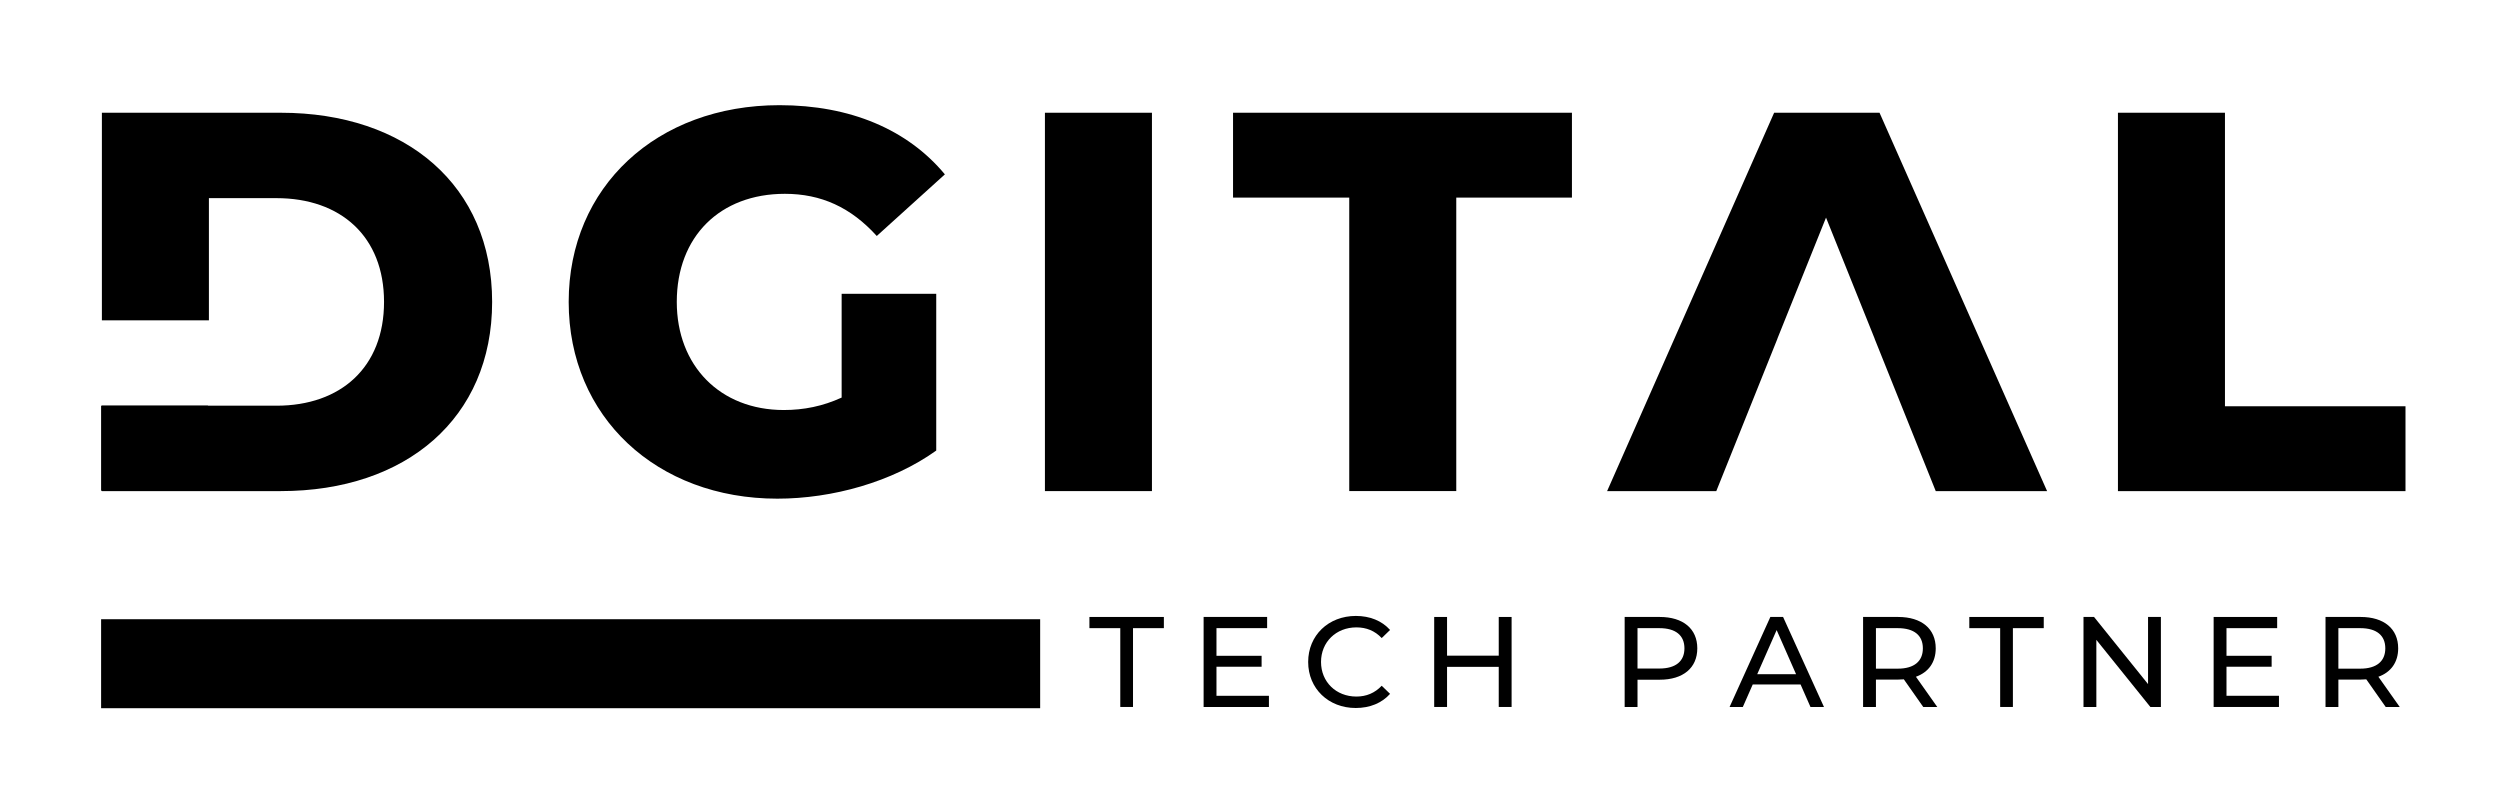 <?xml version="1.0" encoding="UTF-8"?>
<svg id="b" data-name="design" xmlns="http://www.w3.org/2000/svg" width="781.01mm" height="245.369mm" viewBox="0 0 2213.886 695.533">
  <g>
    <path d="M745.327,260.185h83.762v138.81c-38.769,27.765-91.901,42.6-140.721,42.6-106.742,0-184.761-72.276-184.761-174.229s78.019-174.229,186.677-174.229c62.702,0,113.438,21.536,146.464,61.268l-60.31,54.567c-22.975-25.372-49.301-37.339-81.369-37.339-57.441,0-95.733,37.816-95.733,95.733,0,56.478,38.292,95.728,94.775,95.728,17.709,0,34.461-3.35,51.217-11.009v-91.901Z" style="fill: #000; stroke-width: 0px;"/>
    <path d="M925.34,99.839h94.771v335.056h-94.771V99.839Z" style="fill: #000; stroke-width: 0px;"/>
    <path d="M1194.834,174.984h-102.91v-75.145h300.114v75.145h-102.434v259.911h-94.771V174.984Z" style="fill: #000; stroke-width: 0px;"/>
    <path d="M1875.552,99.839h94.771v259.906h159.87v75.15h-254.64V99.839Z" style="fill: #000; stroke-width: 0px;"/>
  </g>
  <g>
    <path d="M992.066,556.262h-27.329v-9.909h65.929v9.909h-27.329v69.797h-11.27v-69.797Z" style="fill: #000; stroke-width: 0px;"/>
    <path d="M1123.703,616.154v9.904h-57.839v-79.706h56.245v9.909h-44.86v24.479h39.965v9.68h-39.965v25.734h46.455Z" style="fill: #000; stroke-width: 0px;"/>
    <path d="M1158.453,586.208c0-23.571,17.989-40.763,42.243-40.763,12.297,0,22.998,4.212,30.286,12.411l-7.402,7.173c-6.146-6.49-13.662-9.45-22.43-9.45-17.989,0-31.312,12.979-31.312,30.629,0,17.645,13.323,30.629,31.312,30.629,8.768,0,16.284-3.075,22.43-9.565l7.402,7.173c-7.287,8.199-17.989,12.526-30.4,12.526-24.139,0-42.128-17.196-42.128-40.763Z" style="fill: #000; stroke-width: 0px;"/>
    <path d="M1338.603,546.353v79.706h-11.389v-35.524h-45.772v35.524h-11.385v-79.706h11.385v34.273h45.772v-34.273h11.389Z" style="fill: #000; stroke-width: 0px;"/>
    <path d="M1503.047,574.136c0,17.306-12.526,27.783-33.246,27.783h-19.698v24.139h-11.385v-79.706h31.083c20.72,0,33.246,10.477,33.246,27.783ZM1491.662,574.136c0-11.385-7.631-17.874-22.205-17.874h-19.355v35.753h19.355c14.574,0,22.205-6.49,22.205-17.879Z" style="fill: #000; stroke-width: 0px;"/>
    <path d="M1594.499,606.131h-42.358l-8.768,19.928h-11.728l36.097-79.706h11.27l36.207,79.706h-11.953l-8.768-19.928ZM1590.512,597.024l-17.191-39.058-17.191,39.058h34.383Z" style="fill: #000; stroke-width: 0px;"/>
    <path d="M1703.143,626.059l-17.191-24.479c-1.595.11-3.3.225-5.009.225h-19.698v24.254h-11.385v-79.706h31.083c20.725,0,33.246,10.477,33.246,27.783,0,12.297-6.375,21.179-17.535,25.166l18.901,26.756h-12.411ZM1702.804,574.136c0-11.385-7.631-17.874-22.205-17.874h-19.355v35.868h19.355c14.574,0,22.205-6.604,22.205-17.993Z" style="fill: #000; stroke-width: 0px;"/>
    <path d="M1771.249,556.262h-27.325v-9.909h65.924v9.909h-27.325v69.797h-11.275v-69.797Z" style="fill: #000; stroke-width: 0px;"/>
    <path d="M1913.592,546.353v79.706h-9.331l-47.83-59.434v59.434h-11.385v-79.706h9.34l47.821,59.439v-59.439h11.385Z" style="fill: #000; stroke-width: 0px;"/>
    <path d="M2018.143,616.154v9.904h-57.849v-79.706h56.254v9.909h-44.869v24.479h39.974v9.68h-39.974v25.734h46.464Z" style="fill: #000; stroke-width: 0px;"/>
    <path d="M2112.666,626.059l-17.196-24.479c-1.595.11-3.3.225-5.014.225h-19.698v24.254h-11.385v-79.706h31.083c20.725,0,33.255,10.477,33.255,27.783,0,12.297-6.38,21.179-17.535,25.166l18.901,26.756h-12.411ZM2112.318,574.136c0-11.385-7.626-17.874-22.201-17.874h-19.359v35.868h19.359c14.574,0,22.201-6.604,22.201-17.993Z" style="fill: #000; stroke-width: 0px;"/>
  </g>
  <rect x="89.537" y="548.356" width="831.582" height="78.803" style="fill: #000; stroke-width: 0px;"/>
  <polygon points="184.307 359.268 89.537 434.895 89.537 359.268 184.307 359.268" style="fill: #000; stroke-width: 0px;"/>
  <path d="M248.658,99.839H90.227v183.803h94.771v-108.176h59.833c56.959,0,95.252,33.984,95.252,91.901s-38.292,91.901-95.252,91.901H90.227v75.627h158.431c111.05,0,187.153-64.618,187.153-167.528s-76.103-167.528-187.153-167.528Z" style="fill: #000; stroke-width: 0px;"/>
  <polygon points="1664.424 99.839 1571.088 99.839 1423.185 434.895 1519.871 434.895 1574.024 299.917 1573.962 299.917 1617.039 192.698 1660.116 299.917 1660.054 299.917 1714.206 434.895 1812.809 434.895 1664.424 99.839" style="fill: #000; stroke-width: 0px;"/>
</svg>